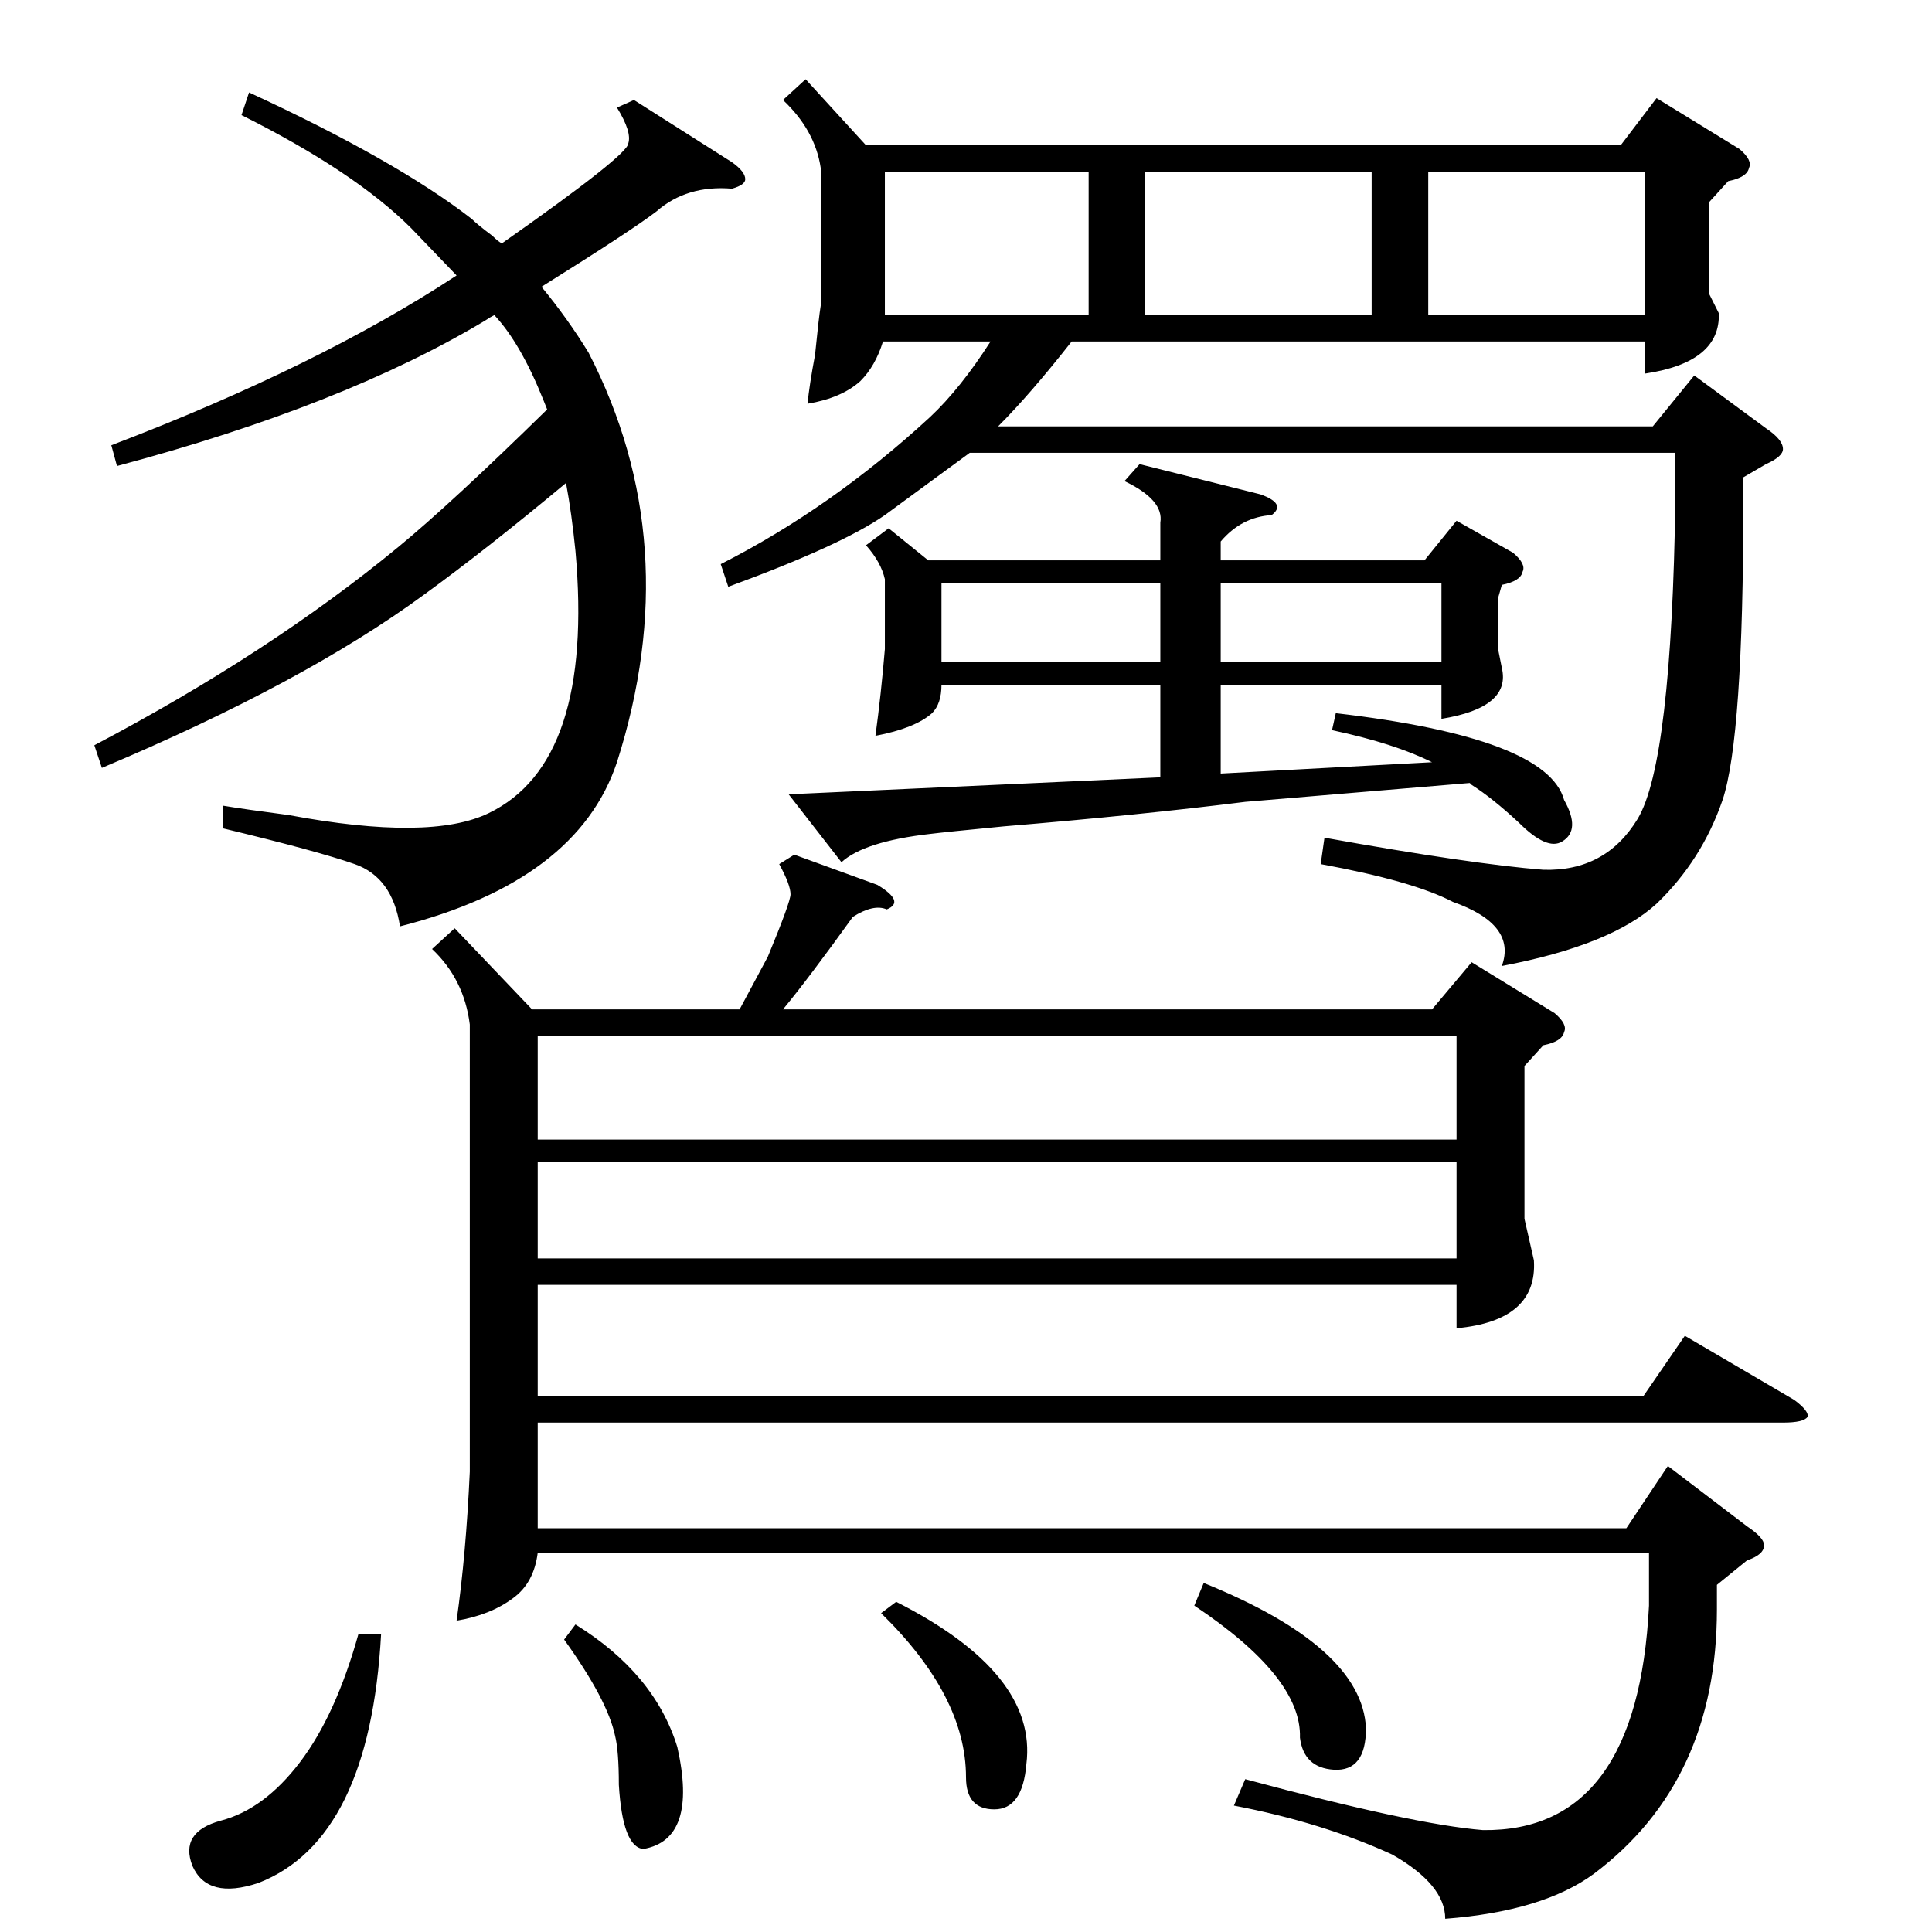 <?xml version="1.0" standalone="no"?>
<!DOCTYPE svg PUBLIC "-//W3C//DTD SVG 1.1//EN" "http://www.w3.org/Graphics/SVG/1.1/DTD/svg11.dtd" >
<svg xmlns="http://www.w3.org/2000/svg" xmlns:xlink="http://www.w3.org/1999/xlink" version="1.1" viewBox="0 -205 1024 1024">
  <g transform="matrix(1 0 0 -1 0 819)">
   <path fill="currentColor"
d="M421 571l44 -16q15 -9 5 -13q-7 3 -18 -4q-23 -32 -37 -49h344l21 25l44 -27q7 -6 5 -10q-1 -5 -11 -7l-10 -11v-81l5 -22q2 -32 -41 -36v23h-487v-59h586l22 32l58 -34q8 -6 7 -9q-2 -3 -13 -3h-660v-56h577l22 33l42 -32q9 -6 9 -10q0 -5 -9 -8l-16 -13v-13
q0 -91 -65 -140q-27 -20 -79 -24q0 18 -28 34q-37 17 -84 26l6 14q89 -24 126 -27q82 -1 88 119v28h-589q-2 -16 -13 -24q-12 -9 -30 -12q5 35 7 79v237q-3 24 -20 40l12 11l41 -43h110l15 28q12 29 12 33q0 5 -6 16zM427 982l32 -35h400l19 25l44 -27q7 -6 5 -10
q-1 -5 -11 -7l-10 -11v-49l5 -10q1 -26 -39 -32v17h-304q-22 -28 -39 -45h347l22 27l38 -28q9 -6 9 -11q0 -4 -9 -8l-12 -7v-13q0 -125 -11 -158q-11 -32 -35 -55q-24 -22 -82 -33q8 22 -26 34q-21 11 -70 20l2 14q78 -14 116 -17q33 -1 50 27q18 30 20 170v24h-374l-45 -33
q-23 -16 -83 -38l-4 12q59 30 111 78q16 15 32 40h-57q-4 -13 -12 -21q-10 -9 -28 -12q1 10 4 26q2 20 3 26v73q-3 20 -20 36zM604 778l64 -16q14 -5 6 -11q-16 -1 -27 -14v-10h108l17 21l30 -17q7 -6 5 -10q-1 -5 -11 -7l-2 -7v-27l2 -10q5 -21 -32 -27v18h-117v-47l112 6
q-20 10 -53 17l2 9q112 -13 121 -46q9 -16 -1 -22q-8 -5 -23 10q-14 13 -25 20l-1 1l-119 -10q-56 -7 -128 -13q-31 -3 -39 -4q-35 -4 -47 -15l-28 36l197 9v49h-116q0 -10 -5 -15q-9 -8 -30 -12q3 22 5 46v37q-2 9 -10 18l12 9l21 -17h123v20q2 12 -19 22zM336 971l52 -33
q7 -5 7 -9q0 -3 -7 -5q-24 2 -40 -12q-13 -10 -61 -40q14 -17 25 -35q52 -101 15 -217q-21 -63 -115 -87q-4 26 -24 33t-70 19v12q12 -2 35 -5q75 -14 106 1q56 27 46 139q-2 20 -5 36q-42 -35 -75 -59q-64 -47 -171 -92l-4 12q93 49 161 105q28 23 79 73l-2 5
q-12 30 -26 45q-2 -1 -5 -3q-75 -45 -195 -77l-3 11q110 42 183 90l-24 25q-30 30 -90 60l4 12q78 -36 118 -67q3 -3 11 -9q3 -3 5 -4q67 47 67 53q2 6 -6 19zM285 420h487v55h-487v-55zM772 408h-487v-51h487v51zM727 933h-120v-76h120v76zM757 857h115v76h-115v-76z
M577 933h-108v-76h108v76zM202 158q-6 -109 -65 -132q-27 -9 -35 9q-7 18 15 24q23 6 42 31t31 68h12zM647 673h117v42h-117v-42zM615 715h-116v-42h116v42zM633 173l5 12q84 -34 86 -77q0 -23 -17 -22q-16 1 -18 17q1 32 -56 70zM299 155l6 8q42 -26 54 -65q11 -49 -18 -54
q-11 1 -13 34q0 18 -2 26q-4 19 -27 51zM467 169l8 6q75 -38 69 -86q-2 -24 -17 -24t-15 17q0 43 -45 87z" />
  </g>

</svg>
